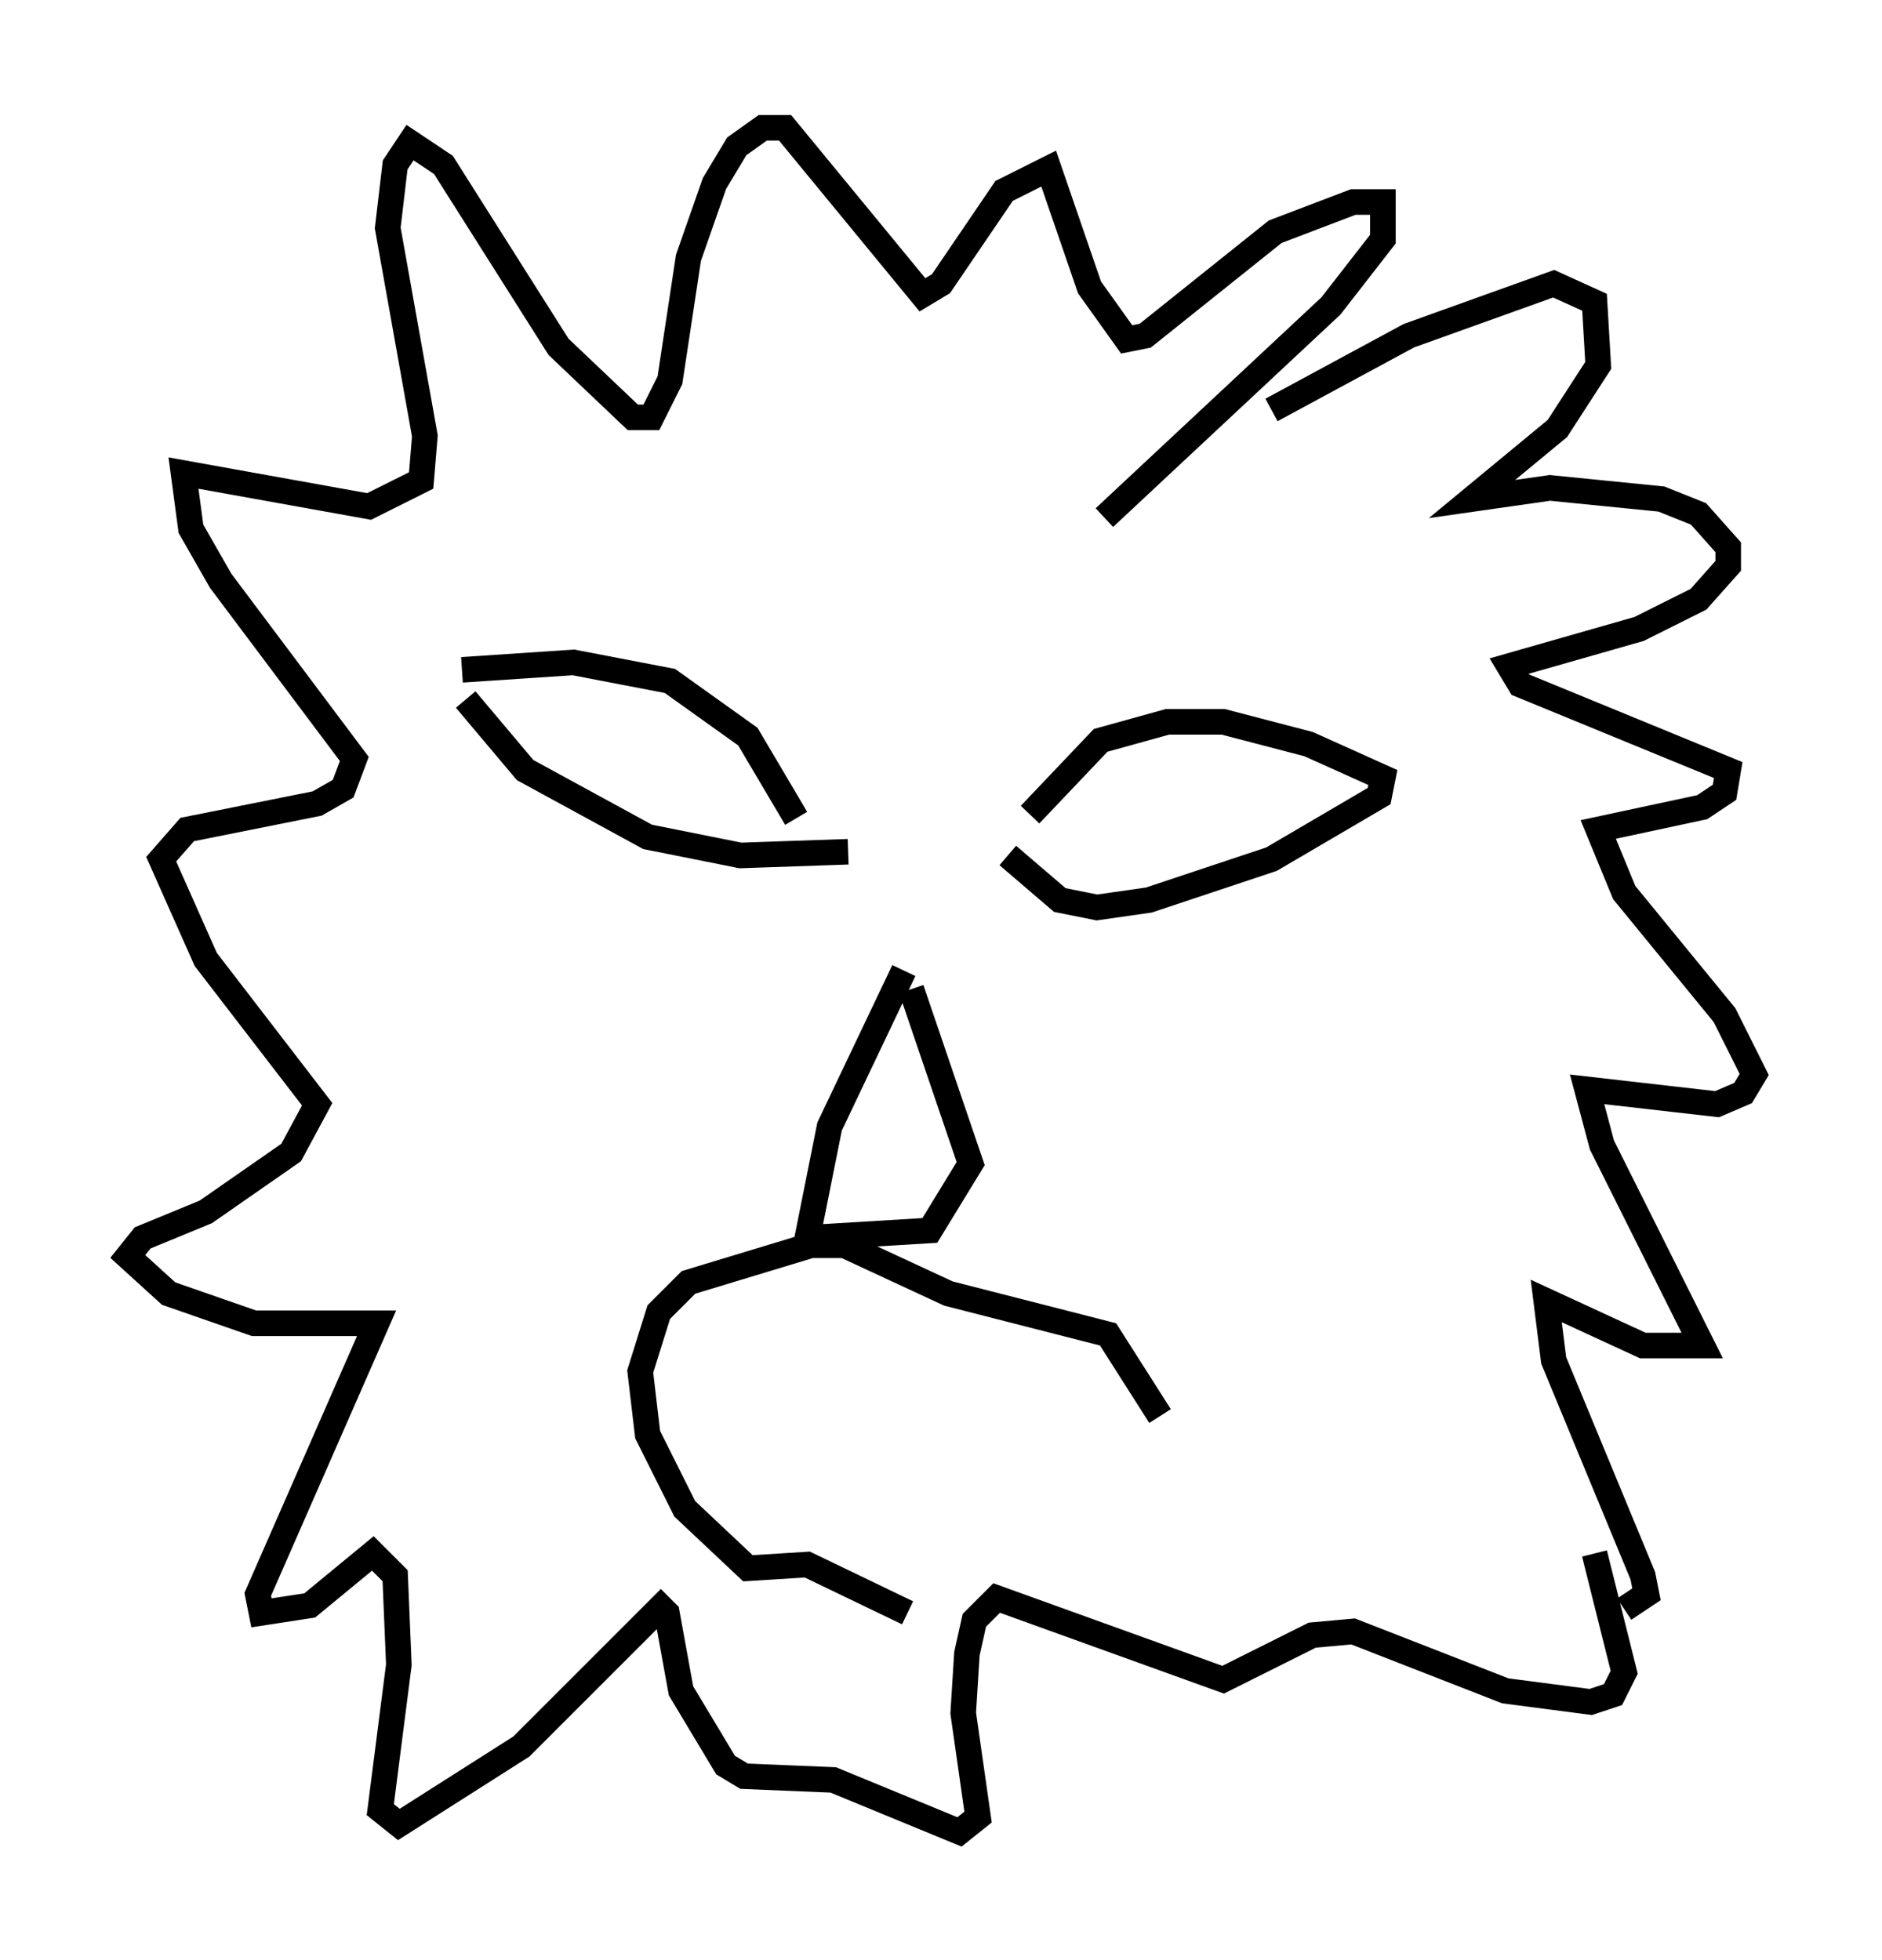 <?xml version="1.0" encoding="utf-8" ?>
<svg baseProfile="full" height="76.67" version="1.1" width="73.62" xmlns="http://www.w3.org/2000/svg" xmlns:ev="http://www.w3.org/2001/xml-events" xmlns:xlink="http://www.w3.org/1999/xlink"><defs /><rect fill="white" height="76.67" width="73.62" x="0" y="0" /><path d="M40.732, 19.67 m9.006, -3.631 l5.374, -2.905 5.665, -2.034 l1.598, 0.726 0.145, 2.469 l-1.598, 2.469 -3.341, 2.76 l3.05, -0.436 4.358, 0.436 l1.453, 0.581 1.162, 1.307 l0.0, 0.726 -1.162, 1.307 l-2.324, 1.162 -5.084, 1.453 l0.436, 0.726 8.134, 3.341 l-0.145, 0.872 -0.872, 0.581 l-4.067, 0.872 1.017, 2.469 l3.922, 4.793 1.162, 2.324 l-0.436, 0.726 -1.017, 0.436 l-5.084, -0.581 0.581, 2.179 l3.922, 7.844 -2.324, 0.0 l-3.777, -1.743 0.291, 2.324 l3.486, 8.425 0.145, 0.726 l-0.872, 0.581 m-20.335, -42.704 l8.86, -8.279 2.034, -2.615 l0.0, -1.453 -1.162, 0.0 l-3.05, 1.162 -5.084, 4.067 l-0.726, 0.145 -1.453, -2.034 l-1.598, -4.648 -1.743, 0.872 l-2.469, 3.631 -0.726, 0.436 l-5.374, -6.536 -0.872, 0.0 l-1.017, 0.726 -0.872, 1.453 l-1.017, 2.905 -0.726, 4.793 l-0.726, 1.453 -0.726, 0.0 l-2.905, -2.76 -4.503, -7.117 l-1.307, -0.872 -0.581, 0.872 l-0.291, 2.469 1.453, 8.134 l-0.145, 1.743 -2.034, 1.017 l-7.263, -1.307 0.291, 2.179 l1.162, 2.034 5.229, 6.972 l-0.436, 1.162 -1.017, 0.581 l-5.084, 1.017 -1.017, 1.162 l1.743, 3.922 4.358, 5.665 l-1.017, 1.888 -3.341, 2.324 l-2.469, 1.017 -0.581, 0.726 l1.598, 1.453 3.341, 1.162 l4.793, 0.0 -4.648, 10.603 l0.145, 0.726 1.888, -0.291 l2.469, -2.034 0.872, 0.872 l0.145, 3.486 -0.726, 5.665 l0.726, 0.581 4.793, -3.05 l5.81, -5.81 m36.168, -1.743 l1.162, 4.648 -0.436, 0.872 l-0.872, 0.291 -3.341, -0.436 l-5.955, -2.324 -1.598, 0.145 l-3.486, 1.743 -8.86, -3.196 l-0.872, 0.872 -0.291, 1.307 l-0.145, 2.324 0.581, 4.067 l-0.726, 0.581 -4.939, -2.034 l-3.486, -0.145 -0.726, -0.436 l-1.743, -2.905 -0.581, -3.196 m14.235, -31.084 l2.76, -2.905 2.615, -0.726 l2.179, 0.0 3.341, 0.872 l2.905, 1.307 -0.145, 0.726 l-4.212, 2.469 -4.793, 1.598 l-2.034, 0.291 -1.453, -0.291 l-2.034, -1.743 m-8.279, -1.453 l-1.888, -3.196 -3.05, -2.179 l-3.777, -0.726 -4.358, 0.291 m15.106, 7.117 l-4.212, 0.145 -3.631, -0.726 l-4.793, -2.615 -2.324, -2.76 m17.43, 11.33 l2.324, 6.827 -1.598, 2.615 l-4.793, 0.291 0.872, -4.358 l2.905, -6.101 m10.022, 17.43 l-2.034, -3.196 -6.246, -1.598 l-4.067, -1.888 -1.307, 0.0 l-4.793, 1.453 -1.162, 1.162 l-0.726, 2.324 0.291, 2.469 l1.453, 2.905 2.469, 2.324 l2.324, -0.145 3.922, 1.888 " fill="none" stroke="black" stroke-width="1" /></svg>